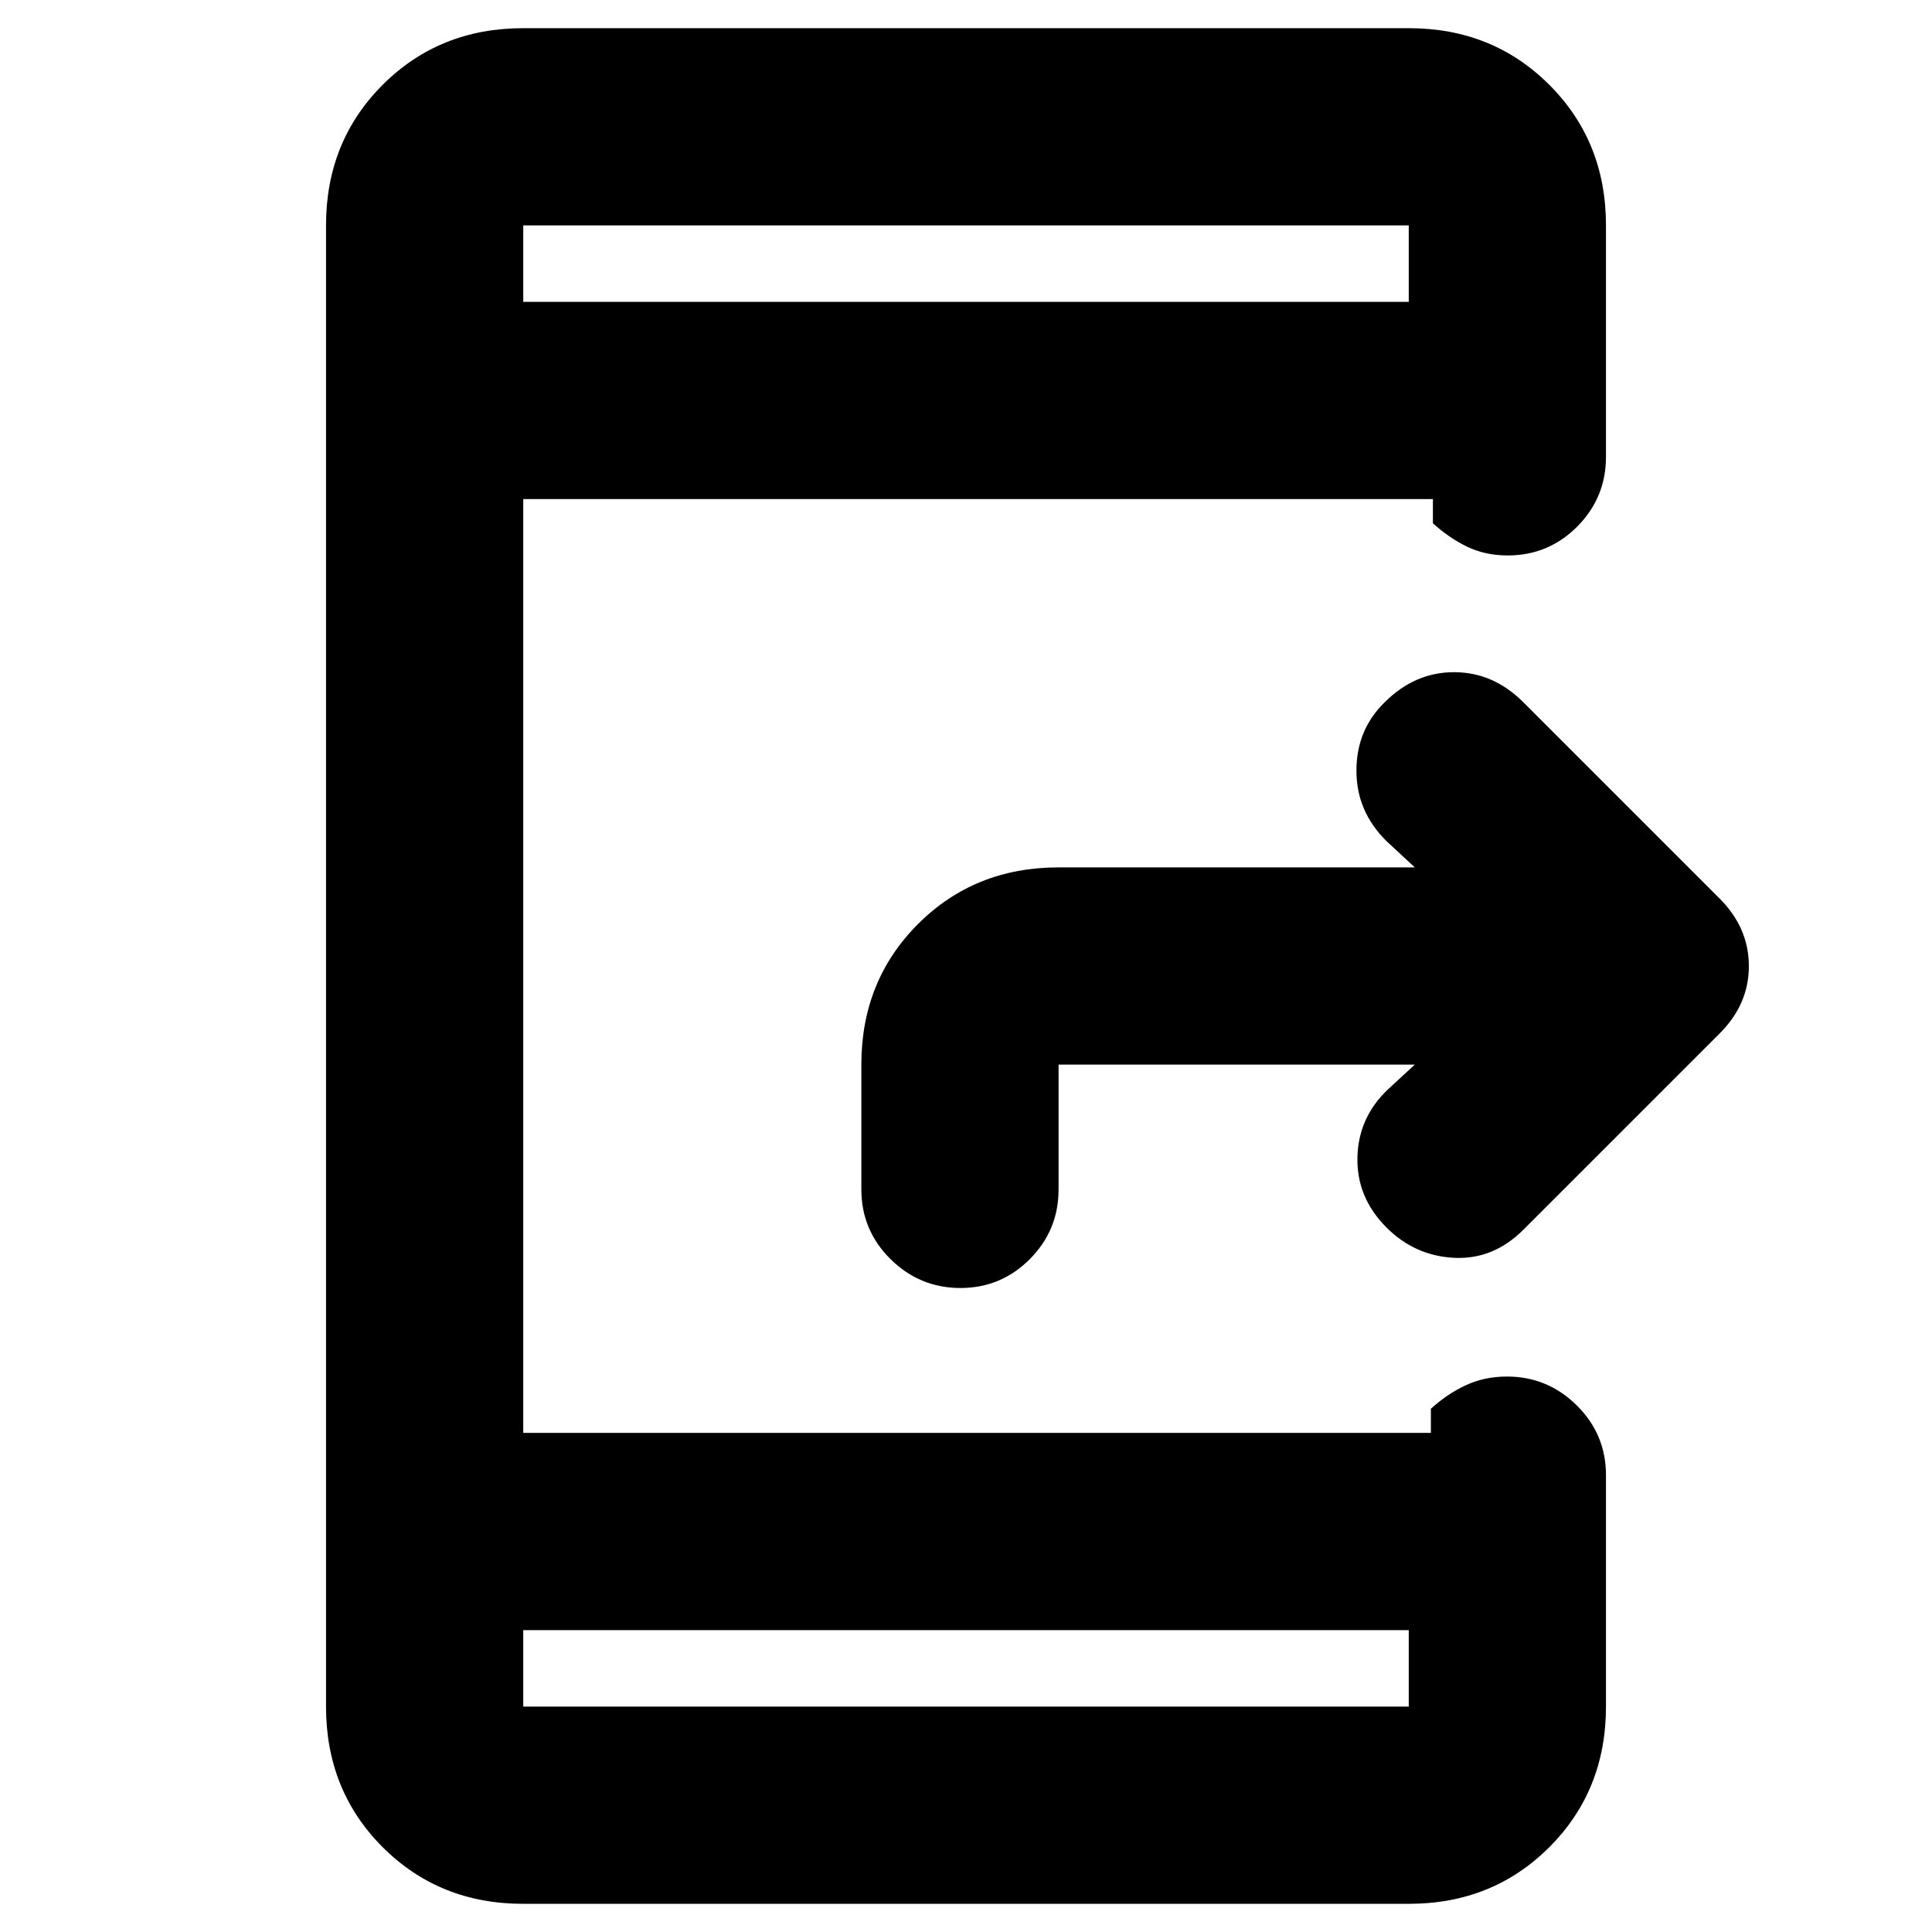 <svg xmlns="http://www.w3.org/2000/svg" height="20" viewBox="0 -960 960 960" width="20"><path d="M260-150v38h440v-38H260Zm0-660h440v-38H260v38Zm0 0v-38 38Zm0 660v38-38Zm443-281H526v62q0 20.3-14.29 34.65Q497.42-320 477.21-320t-34.71-14.35Q428-348.7 428-369v-62q0-41.7 28.15-69.85Q484.3-529 526-529h177l-14-13q-15-14.75-15-35.04T688-611q15-15 34.5-15t34.5 15l97.14 97.14Q869-499.18 869-479.91q0 19.27-15 33.91l-97 97q-15 15-34.5 14T689-350q-15-15-14.5-35t15.5-34l13-12ZM260-14q-41.7 0-69.85-28.15Q162-70.3 162-112v-736q0-41.7 28.15-69.85Q218.3-946 260-946h440q41.7 0 69.85 28.15Q798-889.7 798-848v115q0 20.3-14.29 34.65Q769.42-684 749.21-684 738-684 729-688.35T712-700v-12H260v464h451v-12q8-7.3 17.29-11.65 9.29-4.35 20.5-4.35 20.21 0 34.71 14.35T798-227v115q0 41.7-28.15 69.85Q741.7-14 700-14H260Z"/></svg>